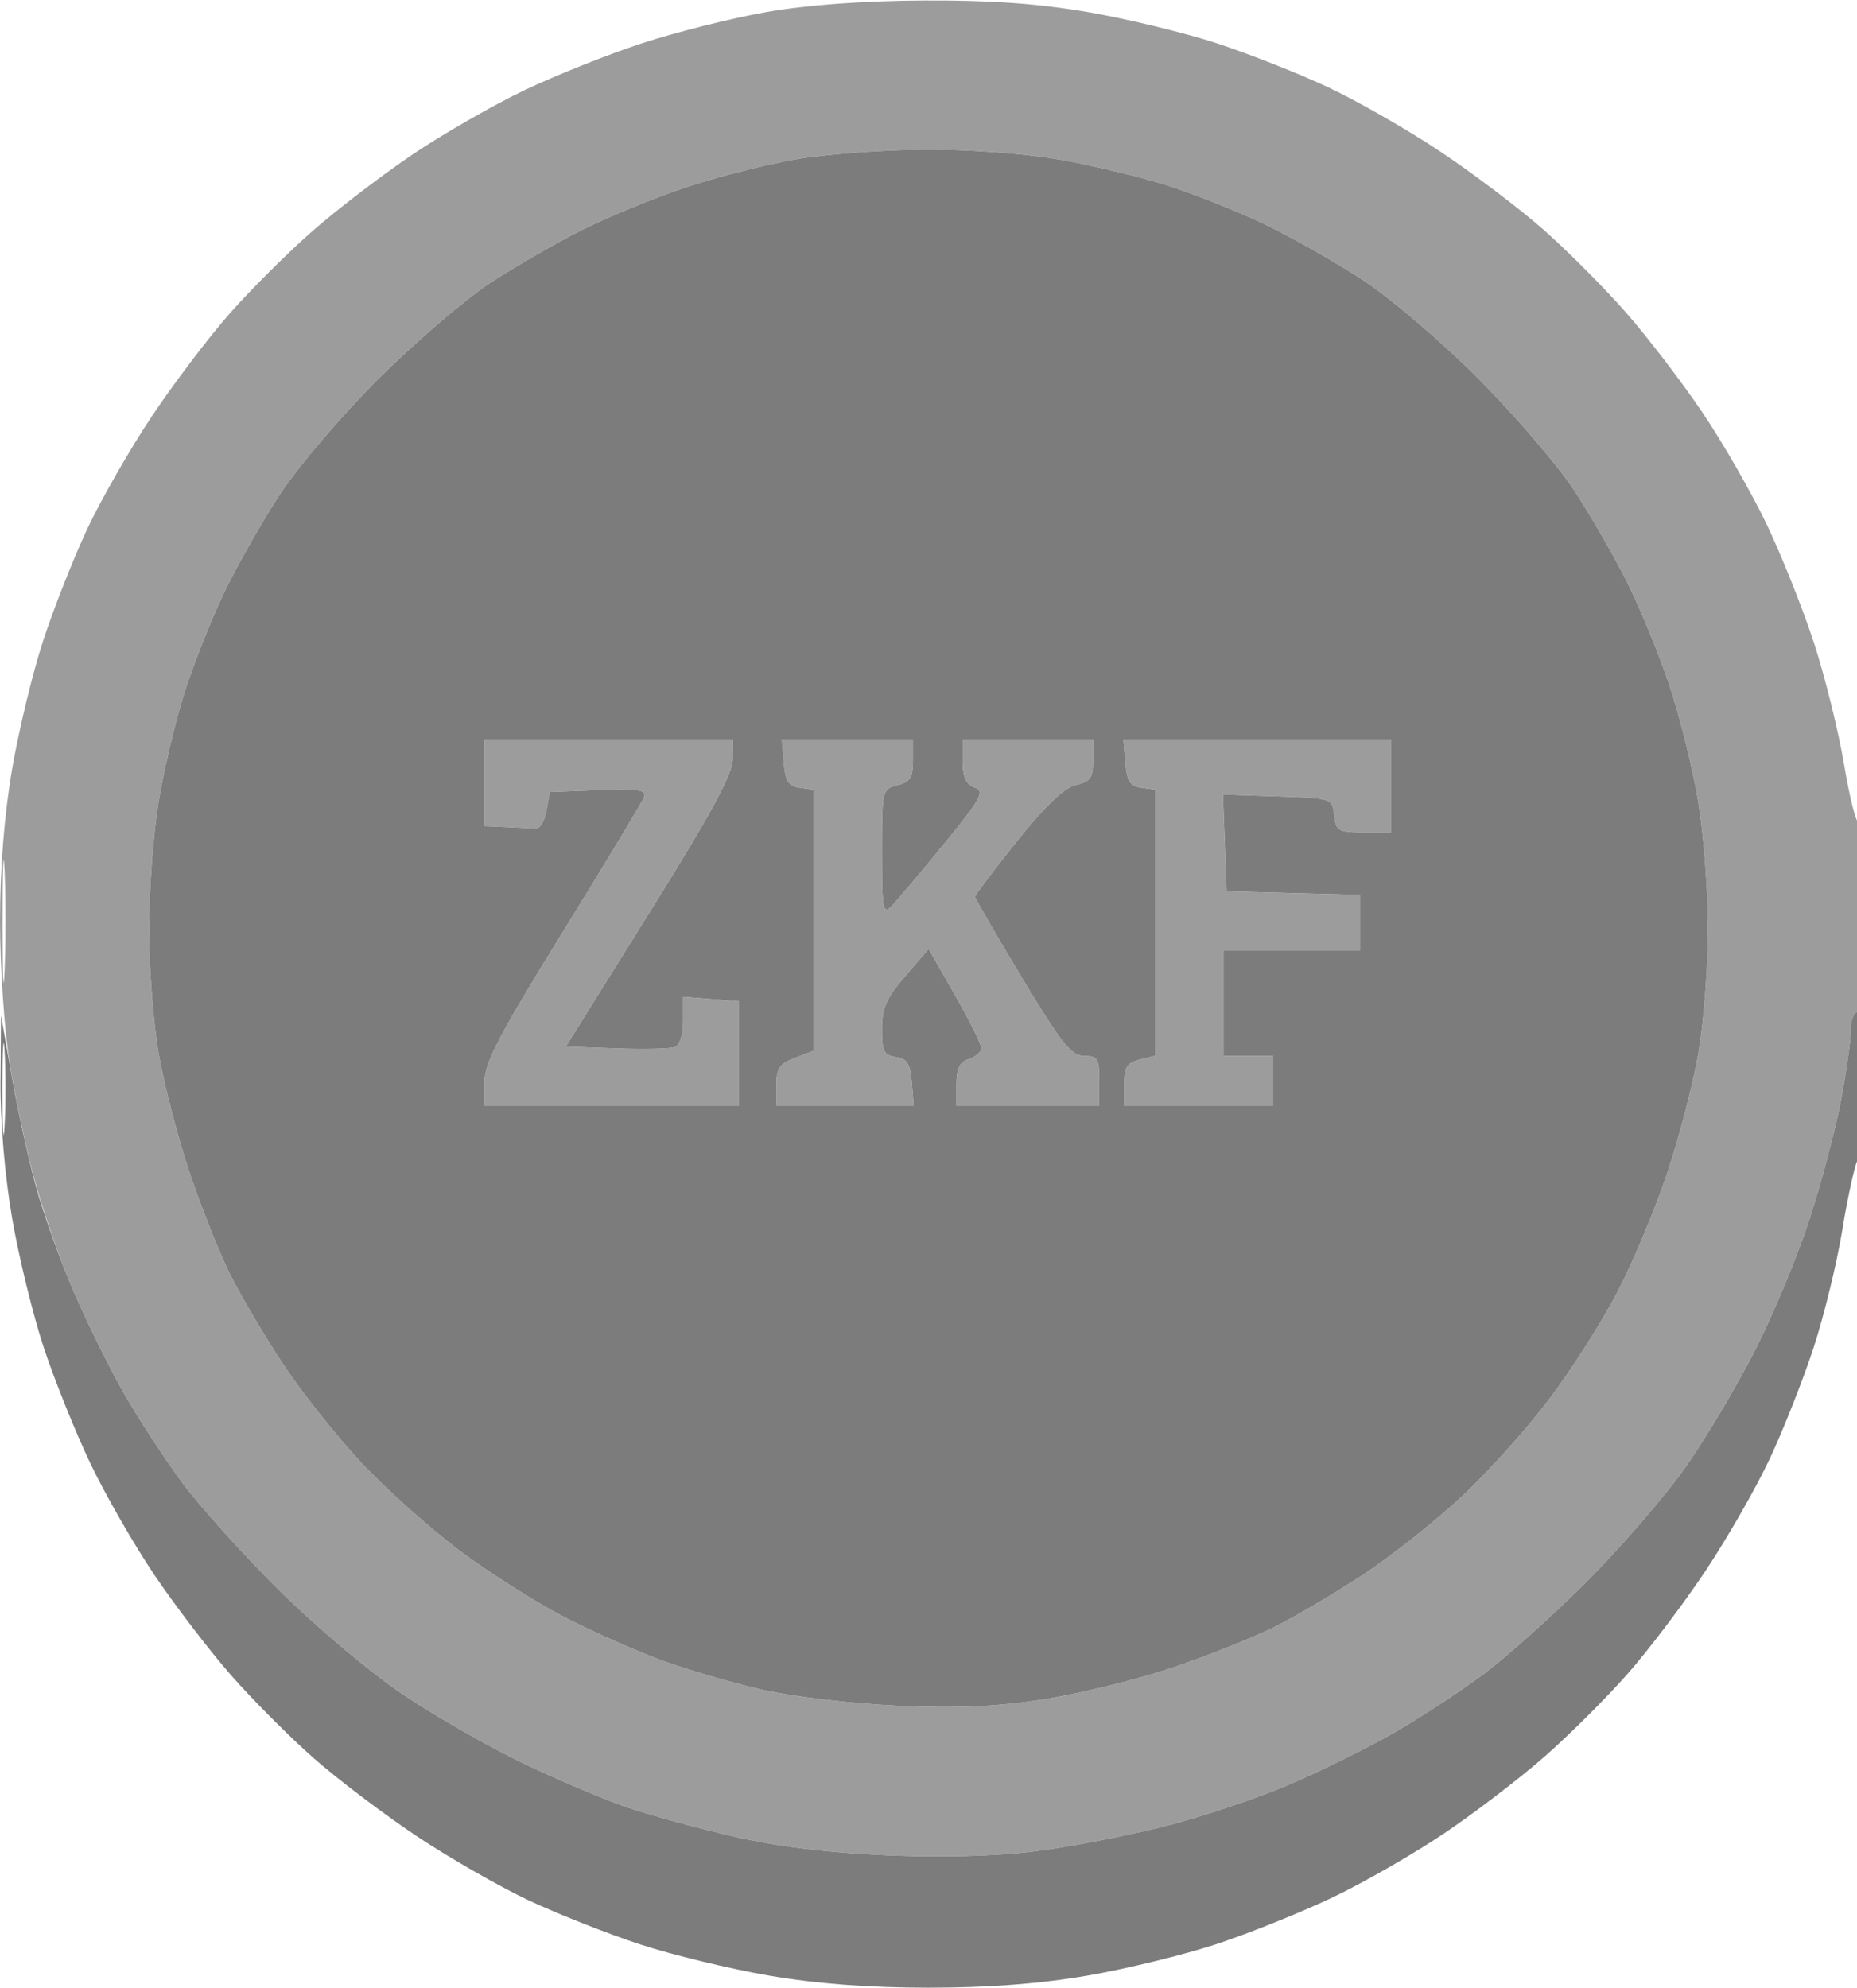 <svg xmlns="http://www.w3.org/2000/svg" width="299" height="320" viewBox="0 0 299 320" version="1.1"><path d="M 123.385 1.945 C 117.821 2.924, 108.821 5.183, 103.385 6.965 C 97.948 8.746, 89.401 12.160, 84.392 14.551 C 79.382 16.942, 71.282 21.598, 66.392 24.898 C 61.501 28.197, 54.266 33.733, 50.312 37.199 C 46.359 40.664, 40.351 46.650, 36.960 50.500 C 33.570 54.350, 27.928 61.800, 24.424 67.056 C 20.919 72.312, 16.247 80.465, 14.040 85.175 C 11.833 89.884, 8.646 97.959, 6.957 103.119 C 5.269 108.278, 3.013 117.607, 1.944 123.849 C 0.690 131.170, 0.001 139.867, 0.004 148.349 C 0.006 155.582, 0.695 165.775, 1.534 171 C 2.373 176.225, 4.138 184.579, 5.457 189.564 C 6.775 194.549, 9.636 202.762, 11.814 207.813 C 13.991 212.865, 17.656 220.288, 19.957 224.310 C 22.257 228.331, 26.436 234.744, 29.242 238.560 C 32.048 242.377, 39.108 250.225, 44.932 256 C 50.884 261.903, 59.635 269.266, 64.922 272.819 C 70.093 276.295, 78.864 281.305, 84.412 283.952 C 89.961 286.600, 97.425 289.762, 101 290.980 C 104.575 292.198, 112.225 294.289, 118 295.627 C 125.035 297.257, 133.144 298.262, 142.574 298.675 C 151.550 299.068, 160.242 298.841, 166.574 298.049 C 172.033 297.365, 181.450 295.552, 187.500 294.020 C 193.550 292.488, 202.662 289.433, 207.749 287.230 C 212.836 285.028, 220.288 281.344, 224.310 279.043 C 228.331 276.743, 234.744 272.560, 238.560 269.748 C 242.377 266.936, 250.017 260.105, 255.537 254.568 C 261.057 249.030, 268.216 240.730, 271.445 236.123 C 274.675 231.515, 279.715 223.027, 282.645 217.260 C 285.575 211.492, 289.518 201.987, 291.406 196.137 C 293.294 190.287, 295.550 181.738, 296.419 177.140 C 297.289 172.541, 298 167.479, 298 165.890 C 298 164.300, 298.450 163, 299 163 C 299.624 163, 300 157.111, 300 147.333 C 300 138.717, 299.684 131.983, 299.298 132.369 C 298.912 132.755, 297.849 128.615, 296.935 123.170 C 296.022 117.725, 293.817 108.821, 292.035 103.385 C 290.254 97.948, 286.840 89.401, 284.449 84.392 C 282.058 79.382, 277.402 71.282, 274.102 66.392 C 270.803 61.501, 265.267 54.266, 261.801 50.312 C 258.336 46.359, 252.350 40.351, 248.500 36.960 C 244.650 33.570, 237.200 27.928, 231.944 24.424 C 226.688 20.919, 218.535 16.247, 213.825 14.040 C 209.116 11.833, 201.041 8.646, 195.881 6.957 C 190.722 5.269, 181.393 3.013, 175.151 1.944 C 167.082 0.562, 159.422 0.024, 148.651 0.082 C 138.925 0.134, 129.878 0.801, 123.385 1.945 M 128 25.670 C 123.325 26.486, 115.450 28.498, 110.500 30.141 C 105.550 31.784, 97.998 34.880, 93.718 37.022 C 89.438 39.164, 82.688 43.065, 78.718 45.691 C 74.748 48.317, 66.747 55.198, 60.937 60.983 C 55.107 66.787, 48.022 75.085, 45.124 79.500 C 42.237 83.900, 38.151 91.100, 36.045 95.500 C 33.938 99.900, 31.038 107.248, 29.599 111.828 C 28.160 116.409, 26.314 124.284, 25.496 129.328 C 24.677 134.373, 24.006 143.504, 24.004 149.619 C 24.002 155.734, 24.696 164.734, 25.546 169.619 C 26.396 174.504, 28.621 183.077, 30.492 188.671 C 32.362 194.266, 35.316 201.691, 37.056 205.171 C 38.796 208.652, 42.639 215.160, 45.596 219.634 C 48.553 224.108, 54.184 231.207, 58.108 235.409 C 62.033 239.611, 69.126 245.970, 73.872 249.540 C 78.617 253.110, 86.325 257.999, 91 260.405 C 95.675 262.810, 102.875 265.991, 107 267.473 C 111.125 268.955, 118.325 271.033, 123 272.091 C 127.675 273.148, 137.350 274.281, 144.500 274.608 C 153.961 275.041, 160.313 274.771, 167.831 273.616 C 173.513 272.743, 182.815 270.471, 188.502 268.568 C 194.190 266.665, 201.691 263.684, 205.171 261.944 C 208.652 260.204, 215.160 256.361, 219.634 253.404 C 224.108 250.447, 231.207 244.816, 235.409 240.892 C 239.611 236.967, 245.970 229.874, 249.540 225.128 C 253.110 220.383, 258.046 212.610, 260.508 207.856 C 262.970 203.102, 266.542 194.552, 268.447 188.856 C 270.351 183.160, 272.604 174.504, 273.454 169.619 C 274.304 164.734, 275 155.701, 275 149.545 C 275 143.389, 274.286 134.111, 273.414 128.926 C 272.542 123.742, 270.488 115.450, 268.850 110.500 C 267.212 105.550, 264.120 97.998, 261.978 93.718 C 259.836 89.438, 255.935 82.688, 253.309 78.718 C 250.683 74.748, 243.802 66.747, 238.017 60.937 C 232.213 55.107, 223.915 48.022, 219.500 45.124 C 215.100 42.237, 207.900 38.151, 203.500 36.045 C 199.100 33.938, 191.900 31.090, 187.500 29.715 C 183.100 28.340, 175.258 26.492, 170.074 25.608 C 164.634 24.680, 155.541 24.039, 148.574 24.093 C 141.933 24.144, 132.675 24.854, 128 25.670 M 78 126 L 78 133 81.500 133.150 C 83.425 133.233, 85.558 133.345, 86.240 133.400 C 86.922 133.455, 87.713 132.150, 87.997 130.500 L 88.514 127.500 96.381 127.206 C 102.864 126.963, 104.152 127.162, 103.700 128.338 C 103.399 129.123, 97.493 138.922, 90.576 150.114 C 80.299 166.743, 78 171.152, 78 174.232 L 78 178 98.500 178 L 119 178 119 169.601 L 119 161.201 114.500 160.843 L 110 160.486 110 164.274 C 110 166.509, 109.453 168.273, 108.666 168.575 C 107.933 168.856, 103.679 168.954, 99.213 168.793 L 91.093 168.500 104.516 147 C 114.455 131.079, 117.946 124.657, 117.969 122.250 L 118 119 98 119 L 78 119 78 126 M 126.190 122.750 C 126.439 125.762, 126.943 126.563, 128.750 126.820 L 131 127.139 131 148.156 L 131 169.174 128 170.306 C 125.506 171.247, 125 171.992, 125 174.719 L 125 178 136.060 178 L 147.121 178 146.810 174.250 C 146.561 171.238, 146.057 170.437, 144.250 170.180 C 142.326 169.907, 142 169.255, 142.003 165.680 C 142.005 162.290, 142.716 160.676, 145.763 157.143 L 149.520 152.785 153.760 160.195 C 156.092 164.271, 158 168.114, 158 168.735 C 158 169.357, 157.100 170.151, 156 170.500 C 154.512 170.972, 154 172.013, 154 174.567 L 154 178 165.500 178 L 177 178 177 174 C 177 170.429, 176.739 170, 174.566 170 C 172.517 170, 170.931 168.008, 164.566 157.447 C 160.404 150.542, 157 144.657, 157 144.369 C 157 144.081, 160.037 140.053, 163.750 135.419 C 168.353 129.672, 171.375 126.794, 173.250 126.371 C 175.584 125.844, 176 125.240, 176 122.375 L 176 119 165.500 119 L 155 119 155 122.532 C 155 125.096, 155.525 126.261, 156.915 126.782 C 158.614 127.419, 158.049 128.456, 151.925 135.954 C 148.128 140.604, 144.341 145.088, 143.510 145.918 C 142.163 147.265, 142 146.326, 142 137.233 C 142 127.192, 142.038 127.029, 144.500 126.411 C 146.552 125.896, 147 125.175, 147 122.392 L 147 119 136.440 119 L 125.879 119 126.190 122.750 M 181.190 122.750 C 181.439 125.762, 181.943 126.563, 183.750 126.820 L 186 127.139 186 148.550 L 186 169.962 183.500 170.589 C 181.448 171.104, 181 171.825, 181 174.608 L 181 178 193 178 L 205 178 205 174 L 205 170 201 170 L 197 170 197 161.500 L 197 153 208 153 L 219 153 219 148.534 L 219 144.068 208.250 143.784 L 197.500 143.500 197.207 135.710 L 196.914 127.921 205.707 128.210 C 214.475 128.499, 214.501 128.508, 214.816 131.250 C 215.109 133.789, 215.473 134, 219.566 134 L 224 134 224 126.500 L 224 119 202.440 119 L 180.879 119 181.190 122.750 M 0.405 148.500 C 0.406 157.300, 0.559 160.766, 0.745 156.203 C 0.930 151.639, 0.929 144.439, 0.742 140.203 C 0.555 135.966, 0.404 139.700, 0.405 148.500" stroke="none" fill="#9c9c9c" fill-rule="evenodd"/><path d="M 128 25.670 C 123.325 26.486, 115.450 28.498, 110.500 30.141 C 105.550 31.784, 97.998 34.880, 93.718 37.022 C 89.438 39.164, 82.688 43.065, 78.718 45.691 C 74.748 48.317, 66.747 55.198, 60.937 60.983 C 55.107 66.787, 48.022 75.085, 45.124 79.500 C 42.237 83.900, 38.151 91.100, 36.045 95.500 C 33.938 99.900, 31.038 107.248, 29.599 111.828 C 28.160 116.409, 26.314 124.284, 25.496 129.328 C 24.677 134.373, 24.006 143.504, 24.004 149.619 C 24.002 155.734, 24.696 164.734, 25.546 169.619 C 26.396 174.504, 28.621 183.077, 30.492 188.671 C 32.362 194.266, 35.316 201.691, 37.056 205.171 C 38.796 208.652, 42.639 215.160, 45.596 219.634 C 48.553 224.108, 54.184 231.207, 58.108 235.409 C 62.033 239.611, 69.126 245.970, 73.872 249.540 C 78.617 253.110, 86.325 257.999, 91 260.405 C 95.675 262.810, 102.875 265.991, 107 267.473 C 111.125 268.955, 118.325 271.033, 123 272.091 C 127.675 273.148, 137.350 274.281, 144.500 274.608 C 153.961 275.041, 160.313 274.771, 167.831 273.616 C 173.513 272.743, 182.815 270.471, 188.502 268.568 C 194.190 266.665, 201.691 263.684, 205.171 261.944 C 208.652 260.204, 215.160 256.361, 219.634 253.404 C 224.108 250.447, 231.207 244.816, 235.409 240.892 C 239.611 236.967, 245.970 229.874, 249.540 225.128 C 253.110 220.383, 258.046 212.610, 260.508 207.856 C 262.970 203.102, 266.542 194.552, 268.447 188.856 C 270.351 183.160, 272.604 174.504, 273.454 169.619 C 274.304 164.734, 275 155.701, 275 149.545 C 275 143.389, 274.286 134.111, 273.414 128.926 C 272.542 123.742, 270.488 115.450, 268.850 110.500 C 267.212 105.550, 264.120 97.998, 261.978 93.718 C 259.836 89.438, 255.935 82.688, 253.309 78.718 C 250.683 74.748, 243.802 66.747, 238.017 60.937 C 232.213 55.107, 223.915 48.022, 219.500 45.124 C 215.100 42.237, 207.900 38.151, 203.500 36.045 C 199.100 33.938, 191.900 31.090, 187.500 29.715 C 183.100 28.340, 175.258 26.492, 170.074 25.608 C 164.634 24.680, 155.541 24.039, 148.574 24.093 C 141.933 24.144, 132.675 24.854, 128 25.670 M 78 126 L 78 133 81.500 133.150 C 83.425 133.233, 85.558 133.345, 86.240 133.400 C 86.922 133.455, 87.713 132.150, 87.997 130.500 L 88.514 127.500 96.381 127.206 C 102.864 126.963, 104.152 127.162, 103.700 128.338 C 103.399 129.123, 97.493 138.922, 90.576 150.114 C 80.299 166.743, 78 171.152, 78 174.232 L 78 178 98.500 178 L 119 178 119 169.601 L 119 161.201 114.500 160.843 L 110 160.486 110 164.274 C 110 166.509, 109.453 168.273, 108.666 168.575 C 107.933 168.856, 103.679 168.954, 99.213 168.793 L 91.093 168.500 104.516 147 C 114.455 131.079, 117.946 124.657, 117.969 122.250 L 118 119 98 119 L 78 119 78 126 M 126.190 122.750 C 126.439 125.762, 126.943 126.563, 128.750 126.820 L 131 127.139 131 148.156 L 131 169.174 128 170.306 C 125.506 171.247, 125 171.992, 125 174.719 L 125 178 136.060 178 L 147.121 178 146.810 174.250 C 146.561 171.238, 146.057 170.437, 144.250 170.180 C 142.326 169.907, 142 169.255, 142.003 165.680 C 142.005 162.290, 142.716 160.676, 145.763 157.143 L 149.520 152.785 153.760 160.195 C 156.092 164.271, 158 168.114, 158 168.735 C 158 169.357, 157.100 170.151, 156 170.500 C 154.512 170.972, 154 172.013, 154 174.567 L 154 178 165.500 178 L 177 178 177 174 C 177 170.429, 176.739 170, 174.566 170 C 172.517 170, 170.931 168.008, 164.566 157.447 C 160.404 150.542, 157 144.657, 157 144.369 C 157 144.081, 160.037 140.053, 163.750 135.419 C 168.353 129.672, 171.375 126.794, 173.250 126.371 C 175.584 125.844, 176 125.240, 176 122.375 L 176 119 165.500 119 L 155 119 155 122.532 C 155 125.096, 155.525 126.261, 156.915 126.782 C 158.614 127.419, 158.049 128.456, 151.925 135.954 C 148.128 140.604, 144.341 145.088, 143.510 145.918 C 142.163 147.265, 142 146.326, 142 137.233 C 142 127.192, 142.038 127.029, 144.500 126.411 C 146.552 125.896, 147 125.175, 147 122.392 L 147 119 136.440 119 L 125.879 119 126.190 122.750 M 181.190 122.750 C 181.439 125.762, 181.943 126.563, 183.750 126.820 L 186 127.139 186 148.550 L 186 169.962 183.500 170.589 C 181.448 171.104, 181 171.825, 181 174.608 L 181 178 193 178 L 205 178 205 174 L 205 170 201 170 L 197 170 197 161.500 L 197 153 208 153 L 219 153 219 148.534 L 219 144.068 208.250 143.784 L 197.500 143.500 197.207 135.710 L 196.914 127.921 205.707 128.210 C 214.475 128.499, 214.501 128.508, 214.816 131.250 C 215.109 133.789, 215.473 134, 219.566 134 L 224 134 224 126.500 L 224 119 202.440 119 L 180.879 119 181.190 122.750 M 298 165.890 C 298 167.479, 297.289 172.541, 296.419 177.140 C 295.550 181.738, 293.294 190.287, 291.406 196.137 C 289.518 201.987, 285.575 211.492, 282.645 217.260 C 279.715 223.027, 274.675 231.515, 271.445 236.123 C 268.216 240.730, 261.057 249.030, 255.537 254.568 C 250.017 260.105, 242.377 266.936, 238.560 269.748 C 234.744 272.560, 228.331 276.743, 224.310 279.043 C 220.288 281.344, 212.836 285.028, 207.749 287.230 C 202.662 289.433, 193.550 292.488, 187.500 294.020 C 181.450 295.552, 172.033 297.365, 166.574 298.049 C 160.242 298.841, 151.550 299.068, 142.574 298.675 C 133.144 298.262, 125.035 297.257, 118 295.627 C 112.225 294.289, 104.575 292.198, 101 290.980 C 97.425 289.762, 89.961 286.600, 84.412 283.952 C 78.864 281.305, 70.093 276.295, 64.922 272.819 C 59.635 269.266, 50.884 261.903, 44.932 256 C 39.108 250.225, 32.048 242.377, 29.242 238.560 C 26.436 234.744, 22.257 228.331, 19.957 224.310 C 17.656 220.288, 14.015 212.920, 11.866 207.935 C 9.717 202.951, 7.004 195.414, 5.836 191.186 C 4.669 186.959, 2.915 179, 1.939 173.500 L 0.164 163.500 0.082 174.151 C 0.033 180.564, 0.778 189.317, 1.957 196.151 C 3.033 202.393, 5.331 211.775, 7.063 217 C 8.795 222.225, 12.167 230.599, 14.555 235.608 C 16.944 240.618, 21.598 248.718, 24.898 253.608 C 28.197 258.499, 33.733 265.734, 37.199 269.688 C 40.664 273.641, 46.650 279.649, 50.500 283.040 C 54.350 286.430, 61.800 292.072, 67.056 295.576 C 72.312 299.081, 80.465 303.753, 85.175 305.960 C 89.884 308.167, 97.959 311.354, 103.119 313.043 C 108.278 314.731, 117.607 316.987, 123.849 318.056 C 131.472 319.362, 139.895 320, 149.500 320 C 159.162 320, 167.483 319.365, 175.151 318.043 C 181.393 316.967, 190.775 314.669, 196 312.937 C 201.225 311.205, 209.599 307.833, 214.608 305.445 C 219.618 303.056, 227.718 298.402, 232.608 295.102 C 237.499 291.803, 244.734 286.267, 248.688 282.801 C 252.641 279.336, 258.649 273.350, 262.040 269.500 C 265.430 265.650, 271.072 258.200, 274.576 252.944 C 278.081 247.688, 282.753 239.535, 284.960 234.825 C 287.167 230.116, 290.343 222.071, 292.017 216.948 C 293.691 211.825, 295.764 203.329, 296.624 198.067 C 297.484 192.805, 298.595 187.719, 299.093 186.764 C 299.592 185.809, 300 180.071, 300 174.014 C 300 167.338, 299.606 163, 299 163 C 298.450 163, 298 164.300, 298 165.890 M 0.382 175.500 C 0.384 182.100, 0.546 184.670, 0.741 181.211 C 0.937 177.752, 0.936 172.352, 0.738 169.211 C 0.540 166.070, 0.380 168.900, 0.382 175.500" stroke="none" fill="#7c7c7c" fill-rule="evenodd"/></svg>